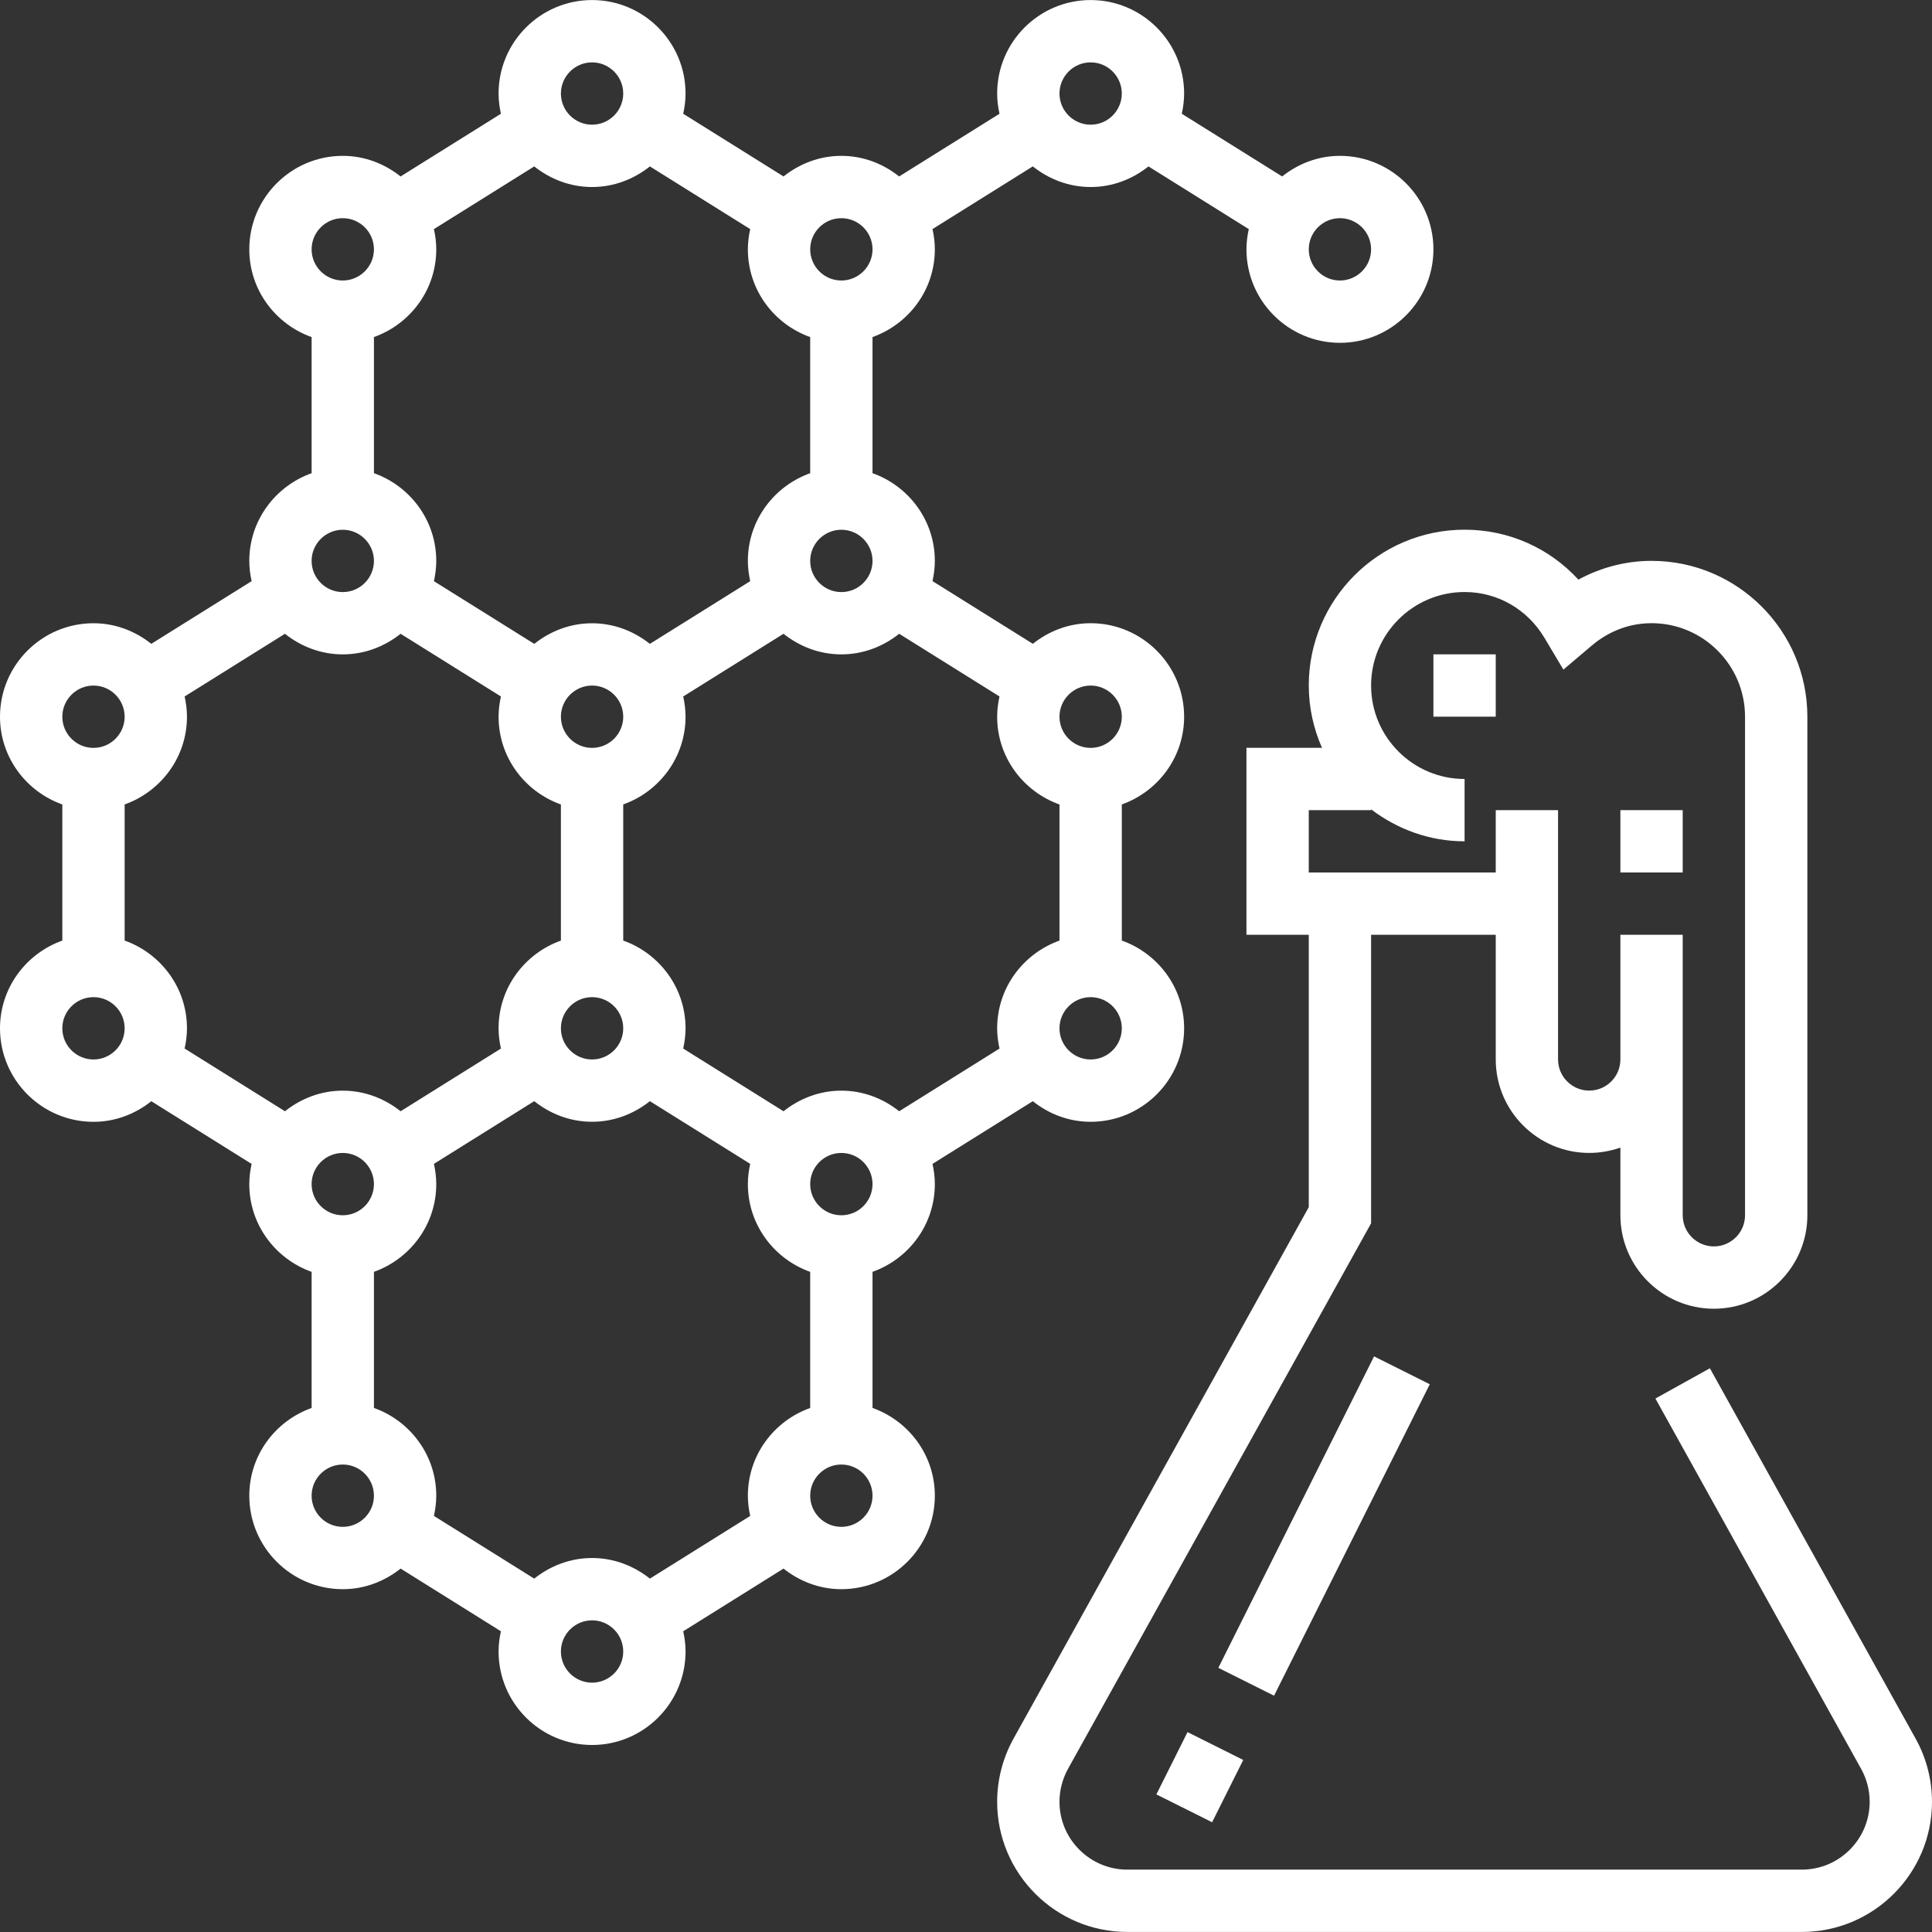<?xml version="1.0" encoding="iso-8859-1"?>
<!-- Generator: Adobe Illustrator 19.0.0, SVG Export Plug-In . SVG Version: 6.00 Build 0)  -->
<svg xmlns="http://www.w3.org/2000/svg" xmlns:xlink="http://www.w3.org/1999/xlink" version="1.1" id="Capa_1" x="0px" y="0px" viewBox="0 0 496 496" style="enable-background:new 0 0 496 496;" xml:space="preserve" width="512px" height="512px">
<rect x="0" y="0" width="496" height="496" fill="#333333" stroke="none"/>
<g>
	<g>
		<g>
			<path d="M240,303.996c0-1.792-0.232-3.52-0.6-5.192l25.752-16.096c4.096,3.264,9.216,5.288,14.848,5.288     c13.232,0,24-10.768,24-24c0-10.416-6.712-19.216-16-22.528v-34.944c9.288-3.312,16-12.112,16-22.528c0-13.232-10.768-24-24-24     c-5.632,0-10.744,2.032-14.84,5.288l-25.76-16.096c0.368-1.672,0.6-3.4,0.6-5.184c0-10.416-6.712-19.216-16-22.528V86.532     c9.288-3.312,16-12.112,16-22.528c0-1.784-0.232-3.52-0.6-5.192l25.752-16.096c4.104,3.264,9.216,5.296,14.848,5.296     c5.632,0,10.744-2.032,14.848-5.288L320.6,58.82c-0.368,1.672-0.6,3.408-0.6,5.192c0,13.232,10.768,24,24,24s24-10.768,24-24     s-10.768-24-24-24c-5.632,0-10.744,2.032-14.84,5.288L303.4,29.204c0.368-1.68,0.6-3.408,0.6-5.192c0-13.232-10.768-24-24-24     s-24,10.768-24,24c0,1.784,0.232,3.512,0.6,5.192L230.84,45.3c-4.096-3.256-9.208-5.288-14.84-5.288s-10.744,2.032-14.84,5.288     L175.4,29.204c0.368-1.68,0.6-3.408,0.6-5.192c0-13.232-10.768-24-24-24s-24,10.768-24,24c0,1.784,0.232,3.512,0.6,5.192     L102.84,45.3c-4.096-3.256-9.208-5.288-14.84-5.288c-13.232,0-24,10.768-24,24c0,10.416,6.712,19.216,16,22.528v34.944     c-9.288,3.304-16,12.104-16,22.52c0,1.784,0.232,3.512,0.6,5.192l-25.76,16.096c-4.096-3.256-9.208-5.288-14.84-5.288     c-13.232,0-24,10.768-24,24c0,10.416,6.712,19.216,16,22.528v34.944c-9.288,3.312-16,12.112-16,22.528c0,13.232,10.768,24,24,24     c5.632,0,10.752-2.032,14.848-5.288L64.6,298.812c-0.368,1.664-0.6,3.392-0.6,5.184c0,10.416,6.712,19.216,16,22.528v34.944     c-9.288,3.304-16,12.104-16,22.52c0,13.232,10.768,24,24,24c5.632,0,10.752-2.032,14.848-5.288l25.752,16.096     c-0.368,1.672-0.6,3.4-0.6,5.192c0,13.232,10.768,24,24,24s24-10.768,24-24c0-1.792-0.232-3.52-0.6-5.192l25.752-16.096     c4.096,3.256,9.216,5.288,14.848,5.288c13.232,0,24-10.768,24-24c0-10.416-6.712-19.216-16-22.528v-34.944     C233.288,323.212,240,314.412,240,303.996z M344,56.012c4.408,0,8,3.592,8,8c0,4.408-3.592,8-8,8c-4.408,0-8-3.592-8-8     C336,59.604,339.592,56.012,344,56.012z M280,16.012c4.408,0,8,3.592,8,8c0,4.408-3.592,8-8,8c-4.408,0-8-3.592-8-8     C272,19.604,275.592,16.012,280,16.012z M280,271.996c-4.408,0-8-3.584-8-8c0-4.416,3.592-8,8-8c4.408,0,8,3.584,8,8     C288,268.412,284.408,271.996,280,271.996z M280,176.004c4.408,0,8,3.592,8,8s-3.592,8-8,8c-4.408,0-8-3.592-8-8     S275.592,176.004,280,176.004z M230.848,162.708l25.752,16.096c-0.368,1.68-0.6,3.416-0.6,5.2c0,10.416,6.712,19.216,16,22.528     v34.944c-9.288,3.312-16,12.112-16,22.528c0,1.784,0.232,3.52,0.6,5.192l-25.752,16.096c-4.096-3.256-9.216-5.288-14.848-5.288     s-10.744,2.032-14.848,5.288L175.4,269.196c0.368-1.68,0.6-3.416,0.6-5.2c0-10.416-6.712-19.216-16-22.528v-34.944     c9.288-3.312,16-12.112,16-22.528c0-1.784-0.232-3.52-0.6-5.192l25.752-16.096c4.096,3.256,9.216,5.288,14.848,5.288     S226.744,165.964,230.848,162.708z M152,192.004c-4.408,0-8-3.592-8-8s3.592-8,8-8s8,3.592,8,8S156.408,192.004,152,192.004z      M160,263.996c0,4.416-3.592,8-8,8s-8-3.584-8-8s3.592-8,8-8S160,259.58,160,263.996z M208,144.004c0-4.408,3.592-8,8-8     s8,3.592,8,8s-3.592,8-8,8S208,148.412,208,144.004z M216,56.012c4.408,0,8,3.592,8,8c0,4.408-3.592,8-8,8s-8-3.592-8-8     C208,59.604,211.592,56.012,216,56.012z M152,16.012c4.408,0,8,3.592,8,8c0,4.408-3.592,8-8,8s-8-3.592-8-8     C144,19.604,147.592,16.012,152,16.012z M112,64.012c0-1.784-0.232-3.52-0.6-5.192l25.752-16.096     c4.104,3.256,9.216,5.288,14.848,5.288s10.744-2.032,14.848-5.288L192.6,58.82c-0.368,1.672-0.6,3.408-0.6,5.192     c0,10.416,6.712,19.216,16,22.528v34.944c-9.288,3.312-16,12.112-16,22.528c0,1.784,0.232,3.512,0.6,5.192L166.84,165.3     c-4.096-3.256-9.216-5.288-14.84-5.288c-5.624,0-10.744,2.032-14.84,5.288l-25.76-16.096c0.368-1.688,0.6-3.416,0.6-5.2     c0-10.416-6.712-19.216-16-22.528V86.532C105.288,83.228,112,74.428,112,64.012z M88,56.012c4.408,0,8,3.592,8,8     c0,4.408-3.592,8-8,8s-8-3.592-8-8C80,59.604,83.592,56.012,88,56.012z M88,136.004c4.408,0,8,3.592,8,8s-3.592,8-8,8     s-8-3.592-8-8S83.592,136.004,88,136.004z M24,176.004c4.408,0,8,3.592,8,8s-3.592,8-8,8s-8-3.592-8-8S19.592,176.004,24,176.004     z M24,271.996c-4.408,0-8-3.584-8-8s3.592-8,8-8s8,3.584,8,8C32,268.412,28.408,271.996,24,271.996z M73.152,285.292     L47.4,269.188c0.368-1.672,0.6-3.408,0.6-5.192c0-10.416-6.712-19.216-16-22.528v-34.944c9.288-3.312,16-12.112,16-22.528     c0-1.784-0.232-3.52-0.6-5.192l25.752-16.096c4.096,3.256,9.216,5.288,14.848,5.288s10.744-2.032,14.848-5.288l25.752,16.096     c-0.368,1.68-0.6,3.416-0.6,5.2c0,10.416,6.712,19.216,16,22.528v34.944c-9.288,3.312-16,12.112-16,22.528     c0,1.784,0.232,3.52,0.6,5.192l-25.752,16.096c-4.096-3.256-9.216-5.288-14.848-5.288     C82.368,280.004,77.256,282.036,73.152,285.292z M96,303.996c0,4.416-3.592,8-8,8s-8-3.584-8-8c0-4.416,3.592-8,8-8     S96,299.58,96,303.996z M88,391.988c-4.408,0-8-3.584-8-8c0-4.416,3.592-8,8-8s8,3.584,8,8C96,388.404,92.408,391.988,88,391.988     z M152,431.988c-4.408,0-8-3.584-8-8c0-4.416,3.592-8,8-8s8,3.584,8,8C160,428.404,156.408,431.988,152,431.988z M192,383.988     c0,1.784,0.232,3.52,0.6,5.192l-25.752,16.096c-4.104-3.256-9.216-5.288-14.848-5.288s-10.744,2.032-14.848,5.288L111.4,389.18     c0.368-1.672,0.6-3.408,0.6-5.192c0-10.416-6.712-19.216-16-22.528v-34.944c9.288-3.312,16-12.112,16-22.528     c0-1.792-0.232-3.52-0.6-5.192l25.752-16.096c4.096,3.264,9.216,5.288,14.848,5.288c5.632,0,10.752-2.032,14.848-5.288     l25.752,16.096c-0.368,1.68-0.6,3.408-0.6,5.2c0,10.416,6.712,19.216,16,22.528v34.944C198.712,364.772,192,373.572,192,383.988z      M216,391.988c-4.408,0-8-3.584-8-8c0-4.416,3.592-8,8-8s8,3.584,8,8C224,388.404,220.408,391.988,216,391.988z M216,311.996     c-4.408,0-8-3.584-8-8c0-4.416,3.592-8,8-8s8,3.584,8,8C224,308.412,220.408,311.996,216,311.996z" fill="#FFFFFF"/>
			<path d="M491.792,446.348l-52.816-95.072l-13.984,7.768l52.816,95.08c1.432,2.576,2.192,5.496,2.192,8.448     c0,9.6-7.816,17.416-17.416,17.416H289.416c-9.6,0-17.416-7.816-17.416-17.416c0-2.952,0.76-5.872,2.192-8.464L352,314.06     v-74.072h32v32c0,13.232,10.768,24,24,24c2.808,0,5.496-0.488,8-1.368v17.368c0,13.232,10.768,24,24,24s24-10.768,24-24v-128     c0-22.056-17.944-40-40-40c-6.536,0-12.992,1.672-18.784,4.816c-7.472-8.144-17.92-12.816-29.216-12.816     c-22.056,0-40,17.944-40,40c0,5.696,1.232,11.088,3.392,16H320v48h16v69.928L260.208,446.34     c-2.752,4.952-4.208,10.568-4.208,16.232c0,18.424,14.992,33.416,33.416,33.416h173.168c18.424,0,33.416-14.992,33.416-33.416     C496,456.908,494.544,451.292,491.792,446.348z M336,207.988h16v-0.208c6.704,5.08,14.96,8.208,24,8.208v-16     c-13.232,0-24-10.768-24-24s10.768-24,24-24c8.448,0,16.128,4.408,20.528,11.8l4.84,8.12l7.208-6.112     c3.112-2.656,8.328-5.808,15.424-5.808c13.232,0,24,10.768,24,24v128c0,4.416-3.592,8-8,8c-4.408,0-8-3.584-8-8v-40v-32h-16v32     c0,4.416-3.592,8-8,8c-4.408,0-8-3.584-8-8v-64h-16v16h-48V207.988z" fill="#FFFFFF"/>
			<rect x="368" y="167.988" width="16" height="16" fill="#FFFFFF"/>
			<rect x="416" y="207.988" width="16" height="16" fill="#FFFFFF"/>
			
				<rect x="299.99" y="447.049" transform="matrix(-0.894 -0.447 0.447 -0.894 379.54 1001.582)" width="16" height="17.887" fill="#FFFFFF"/>
			
				<rect x="331.986" y="347.298" transform="matrix(0.894 0.447 -0.447 0.894 211.207 -110.659)" width="16" height="89.437" fill="#FFFFFF"/>
		</g>
	</g>
</g>
<g>
</g>
<g>
</g>
<g>
</g>
<g>
</g>
<g>
</g>
<g>
</g>
<g>
</g>
<g>
</g>
<g>
</g>
<g>
</g>
<g>
</g>
<g>
</g>
<g>
</g>
<g>
</g>
<g>
</g>
</svg>
